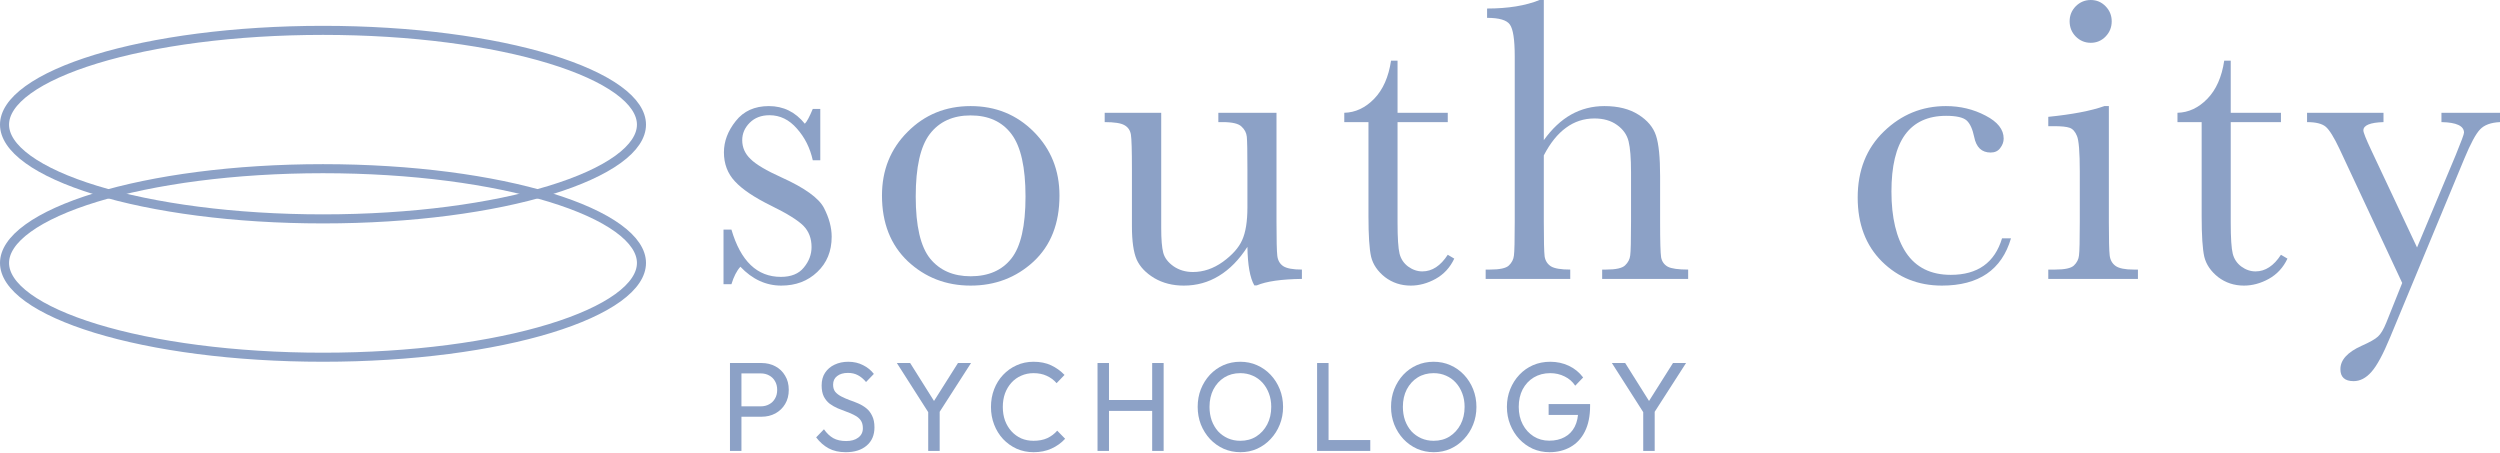 <svg width="276" height="50" viewBox="0 0 276 50" fill="none" xmlns="http://www.w3.org/2000/svg">
<path d="M70.818 13.759C70.818 15.027 69.976 16.331 68.223 17.599C66.48 18.859 63.927 20.015 60.727 20.994C54.334 22.949 45.471 24.166 35.659 24.166C25.847 24.166 16.984 22.949 10.591 20.994C7.391 20.015 4.837 18.859 3.095 17.599C1.342 16.331 0.5 15.027 0.5 13.759C0.5 12.491 1.342 11.187 3.095 9.918C4.837 8.659 7.391 7.503 10.591 6.524C16.984 4.569 25.847 3.352 35.659 3.352C45.471 3.352 54.334 4.569 60.727 6.524C63.927 7.503 66.48 8.659 68.223 9.918C69.976 11.187 70.818 12.491 70.818 13.759Z" stroke="#8CA1C6"/>
<path d="M70.818 29.03C70.818 30.299 69.976 31.603 68.223 32.871C66.48 34.131 63.927 35.286 60.727 36.265C54.334 38.221 45.471 39.438 35.659 39.438C25.847 39.438 16.984 38.221 10.591 36.265C7.391 35.286 4.837 34.131 3.095 32.871C1.342 31.603 0.5 30.299 0.5 29.03C0.5 27.762 1.342 26.458 3.095 25.19C4.837 23.93 7.391 22.775 10.591 21.796C16.984 19.84 25.847 18.623 35.659 18.623C45.471 18.623 54.334 19.84 60.727 21.796C63.927 22.775 66.48 23.93 68.223 25.19C69.976 26.458 70.818 27.762 70.818 29.03Z" stroke="#8CA1C6"/>
<path d="M79.876 31.373V25.349H80.751C81.769 28.828 83.587 30.567 86.206 30.567C87.343 30.567 88.189 30.224 88.742 29.537C89.311 28.85 89.595 28.096 89.595 27.275C89.595 26.32 89.296 25.536 88.697 24.924C88.084 24.312 86.894 23.573 85.128 22.707C83.273 21.796 81.941 20.901 81.133 20.02C80.325 19.154 79.921 18.087 79.921 16.818C79.921 15.608 80.355 14.459 81.223 13.369C82.091 12.264 83.31 11.712 84.881 11.712C86.483 11.712 87.807 12.361 88.854 13.66C89.079 13.436 89.371 12.891 89.73 12.025H90.56V17.691H89.73C89.43 16.332 88.847 15.168 87.979 14.197C87.126 13.212 86.116 12.72 84.949 12.72C84.051 12.72 83.325 12.996 82.772 13.548C82.218 14.101 81.941 14.742 81.941 15.474C81.941 16.28 82.248 16.974 82.861 17.557C83.46 18.154 84.605 18.833 86.296 19.594C88.839 20.744 90.396 21.864 90.964 22.953C91.533 24.058 91.817 25.118 91.817 26.133C91.817 27.731 91.286 29.029 90.224 30.03C89.176 31.03 87.852 31.53 86.251 31.53C84.56 31.53 83.056 30.836 81.739 29.448C81.335 29.895 81.006 30.537 80.751 31.373H79.876Z" fill="#8CA1C6"/>
<path d="M97.37 21.587C97.37 18.781 98.313 16.437 100.199 14.556C102.084 12.66 104.403 11.712 107.157 11.712C109.925 11.712 112.252 12.66 114.138 14.556C116.023 16.452 116.966 18.796 116.966 21.587C116.966 24.678 116.008 27.111 114.093 28.888C112.177 30.649 109.865 31.53 107.157 31.53C104.448 31.53 102.136 30.634 100.221 28.843C98.321 27.037 97.37 24.618 97.37 21.587ZM101.096 21.699C101.096 24.954 101.628 27.238 102.69 28.552C103.753 29.851 105.241 30.5 107.157 30.5C109.117 30.5 110.614 29.851 111.646 28.552C112.694 27.238 113.217 24.954 113.217 21.699C113.217 18.475 112.701 16.176 111.668 14.802C110.636 13.429 109.132 12.742 107.157 12.742C105.197 12.742 103.693 13.429 102.645 14.802C101.613 16.161 101.096 18.46 101.096 21.699Z" fill="#8CA1C6"/>
<path d="M140.925 12.451V24.476C140.925 26.477 140.954 27.731 141.014 28.238C141.074 28.746 141.291 29.127 141.665 29.38C142.054 29.634 142.743 29.761 143.73 29.761V30.791C141.456 30.821 139.795 31.06 138.747 31.508H138.478C137.999 30.687 137.745 29.268 137.715 27.253C136.802 28.671 135.755 29.739 134.572 30.455C133.405 31.172 132.111 31.53 130.689 31.53C129.462 31.53 128.377 31.254 127.435 30.702C126.492 30.134 125.841 29.448 125.482 28.641C125.138 27.835 124.965 26.619 124.965 24.991V18.743C124.965 16.623 124.928 15.332 124.853 14.869C124.778 14.392 124.539 14.041 124.135 13.817C123.746 13.593 123.02 13.481 121.958 13.481V12.451H128.198V25.17C128.198 26.424 128.273 27.335 128.422 27.902C128.572 28.47 128.953 28.97 129.567 29.403C130.18 29.821 130.891 30.03 131.699 30.03C132.851 30.03 133.951 29.657 134.999 28.91C136.046 28.149 136.757 27.35 137.131 26.514C137.52 25.663 137.715 24.454 137.715 22.886V18.743C137.715 16.743 137.692 15.526 137.647 15.093C137.603 14.66 137.408 14.287 137.064 13.974C136.735 13.645 136.039 13.481 134.976 13.481H134.505V12.451H140.925Z" fill="#8CA1C6"/>
<path d="M159.833 13.481H154.289V24.566C154.289 26.268 154.364 27.417 154.513 28.014C154.663 28.597 154.977 29.067 155.456 29.425C155.95 29.783 156.474 29.963 157.027 29.963C158.105 29.963 159.04 29.351 159.833 28.126L160.551 28.552C160.087 29.537 159.399 30.284 158.486 30.791C157.588 31.284 156.676 31.53 155.748 31.53C154.67 31.53 153.72 31.217 152.897 30.59C152.089 29.948 151.58 29.201 151.371 28.35C151.176 27.499 151.079 26.006 151.079 23.872V13.481H148.408V12.451C149.635 12.421 150.735 11.906 151.708 10.906C152.68 9.905 153.301 8.502 153.571 6.696H154.289V12.451H159.833V13.481Z" fill="#8CA1C6"/>
<path d="M170.437 15.474C171.334 14.22 172.337 13.279 173.444 12.652C174.567 12.025 175.794 11.712 177.125 11.712C178.637 11.712 179.886 12.025 180.874 12.652C181.877 13.279 182.527 14.056 182.827 14.981C183.126 15.892 183.276 17.377 183.276 19.438V24.499C183.276 26.648 183.313 27.955 183.388 28.417C183.478 28.88 183.725 29.224 184.129 29.448C184.533 29.657 185.281 29.761 186.373 29.761V30.791H176.879V29.761H177.305C178.397 29.761 179.101 29.604 179.415 29.291C179.744 28.977 179.931 28.611 179.976 28.194C180.036 27.761 180.066 26.529 180.066 24.499V18.99C180.066 17.467 179.976 16.34 179.797 15.608C179.617 14.877 179.19 14.272 178.517 13.794C177.859 13.317 177.028 13.078 176.026 13.078C174.858 13.078 173.811 13.421 172.883 14.108C171.955 14.78 171.14 15.795 170.437 17.154V24.499C170.437 26.559 170.466 27.828 170.526 28.305C170.601 28.783 170.833 29.149 171.222 29.403C171.611 29.642 172.322 29.761 173.355 29.761V30.791H164.017V29.761H164.488C165.566 29.761 166.262 29.612 166.576 29.313C166.905 29 167.092 28.634 167.137 28.216C167.197 27.783 167.227 26.544 167.227 24.499V6.225C167.227 4.374 167.047 3.202 166.688 2.71C166.344 2.217 165.506 1.971 164.174 1.971V0.941C166.494 0.941 168.424 0.627 169.965 0H170.437V15.474Z" fill="#8CA1C6"/>
<path d="M221.025 26.312H222.013C220.995 29.791 218.451 31.53 214.381 31.53C211.763 31.53 209.555 30.642 207.76 28.865C205.979 27.089 205.089 24.737 205.089 21.811C205.089 18.811 206.054 16.377 207.984 14.511C209.915 12.645 212.197 11.712 214.83 11.712C216.416 11.712 217.875 12.063 219.207 12.764C220.539 13.451 221.205 14.295 221.205 15.295C221.205 15.668 221.078 16.019 220.823 16.347C220.584 16.676 220.232 16.84 219.768 16.84C218.781 16.84 218.175 16.265 217.95 15.116C217.771 14.25 217.494 13.645 217.12 13.302C216.731 12.958 215.975 12.787 214.853 12.787C212.847 12.787 211.336 13.481 210.319 14.869C209.316 16.258 208.815 18.348 208.815 21.14C208.815 24.021 209.353 26.275 210.431 27.902C211.523 29.53 213.169 30.343 215.369 30.343C218.332 30.343 220.217 29 221.025 26.312Z" fill="#8CA1C6"/>
<path d="M228.486 2.351C228.486 1.709 228.711 1.157 229.16 0.694C229.624 0.231 230.177 0 230.821 0C231.464 0 232.01 0.231 232.459 0.694C232.908 1.157 233.133 1.709 233.133 2.351C233.133 3.008 232.908 3.568 232.459 4.031C232.01 4.494 231.464 4.725 230.821 4.725C230.177 4.725 229.624 4.494 229.16 4.031C228.711 3.568 228.486 3.008 228.486 2.351ZM232.818 11.712V24.499C232.818 26.454 232.848 27.686 232.908 28.194C232.968 28.701 233.185 29.089 233.559 29.358C233.933 29.627 234.599 29.761 235.557 29.761H236.028V30.791H226.13V29.761H226.893C227.955 29.761 228.643 29.612 228.958 29.313C229.287 29 229.474 28.634 229.519 28.216C229.579 27.783 229.609 26.544 229.609 24.499V18.945C229.609 16.795 229.504 15.481 229.294 15.004C229.1 14.526 228.831 14.227 228.486 14.108C228.157 13.989 227.574 13.929 226.736 13.929H226.13V12.899C228.793 12.63 230.858 12.234 232.325 11.712H232.818Z" fill="#8CA1C6"/>
<path d="M251.817 13.481H246.273V24.566C246.273 26.268 246.347 27.417 246.497 28.014C246.647 28.597 246.961 29.067 247.44 29.425C247.934 29.783 248.457 29.963 249.011 29.963C250.088 29.963 251.024 29.351 251.817 28.126L252.535 28.552C252.071 29.537 251.383 30.284 250.47 30.791C249.572 31.284 248.659 31.53 247.732 31.53C246.654 31.53 245.704 31.217 244.881 30.59C244.073 29.948 243.564 29.201 243.355 28.35C243.16 27.499 243.063 26.006 243.063 23.872V13.481H240.392V12.451C241.619 12.421 242.719 11.906 243.691 10.906C244.664 9.905 245.285 8.502 245.554 6.696H246.273V12.451H251.817V13.481Z" fill="#8CA1C6"/>
<path d="M266.842 27.32L271.107 17.131C271.72 15.638 272.027 14.81 272.027 14.645C272.027 13.899 271.197 13.511 269.536 13.481V12.451H276V13.481C274.997 13.526 274.264 13.794 273.8 14.287C273.336 14.765 272.76 15.832 272.072 17.489L263.879 37.218C263.101 39.099 262.413 40.376 261.814 41.047C261.216 41.734 260.557 42.078 259.839 42.078C258.866 42.078 258.38 41.637 258.38 40.756C258.38 39.741 259.158 38.883 260.714 38.181C261.627 37.778 262.233 37.435 262.532 37.151C262.847 36.867 263.153 36.352 263.453 35.606L265.203 31.239L258.29 16.459C257.677 15.16 257.168 14.339 256.764 13.996C256.36 13.653 255.671 13.481 254.699 13.481V12.451H263.138V13.481C261.657 13.526 260.916 13.832 260.916 14.399C260.916 14.623 261.208 15.354 261.792 16.594L266.842 27.32Z" fill="#8CA1C6"/>
<path d="M81.437 46.007V44.86H83.983C84.333 44.86 84.642 44.785 84.912 44.636C85.19 44.487 85.406 44.277 85.558 44.007C85.72 43.736 85.801 43.415 85.801 43.042C85.801 42.669 85.72 42.347 85.558 42.077C85.406 41.807 85.19 41.597 84.912 41.448C84.642 41.299 84.333 41.224 83.983 41.224H81.437V40.077H84.063C84.638 40.077 85.15 40.199 85.599 40.441C86.056 40.683 86.416 41.028 86.676 41.476C86.945 41.914 87.08 42.436 87.08 43.042C87.08 43.639 86.945 44.161 86.676 44.608C86.416 45.046 86.056 45.391 85.599 45.643C85.15 45.885 84.638 46.007 84.063 46.007H81.437ZM80.589 49.782V40.077H81.855V49.782H80.589Z" fill="#8CA1C6"/>
<path d="M93.375 49.922C92.639 49.922 92.01 49.782 91.49 49.502C90.969 49.223 90.507 48.817 90.103 48.286L90.965 47.391C91.261 47.82 91.602 48.146 91.988 48.37C92.374 48.584 92.85 48.691 93.416 48.691C93.972 48.691 94.417 48.566 94.749 48.314C95.09 48.062 95.261 47.717 95.261 47.279C95.261 46.916 95.18 46.622 95.018 46.398C94.857 46.174 94.637 45.992 94.358 45.853C94.089 45.703 93.793 45.573 93.469 45.461C93.146 45.34 92.823 45.214 92.5 45.084C92.177 44.944 91.88 44.776 91.611 44.58C91.342 44.375 91.122 44.109 90.951 43.783C90.79 43.457 90.709 43.047 90.709 42.553C90.709 42.002 90.834 41.536 91.086 41.154C91.346 40.763 91.696 40.464 92.136 40.259C92.585 40.045 93.088 39.938 93.644 39.938C94.255 39.938 94.803 40.063 95.287 40.315C95.772 40.557 96.167 40.879 96.473 41.28L95.611 42.175C95.332 41.839 95.032 41.588 94.708 41.42C94.394 41.252 94.031 41.168 93.618 41.168C93.115 41.168 92.715 41.285 92.419 41.518C92.123 41.741 91.975 42.058 91.975 42.469C91.975 42.795 92.055 43.061 92.217 43.266C92.388 43.461 92.608 43.629 92.877 43.769C93.146 43.909 93.442 44.039 93.766 44.161C94.098 44.273 94.426 44.398 94.749 44.538C95.072 44.678 95.368 44.855 95.638 45.07C95.907 45.284 96.123 45.564 96.284 45.909C96.455 46.244 96.54 46.668 96.54 47.181C96.54 48.039 96.253 48.71 95.678 49.195C95.112 49.68 94.345 49.922 93.375 49.922Z" fill="#8CA1C6"/>
<path d="M102.69 45.839L99.013 40.077H100.481L103.444 44.79H102.784L105.76 40.077H107.201L103.498 45.839H102.69ZM102.474 49.782V44.972H103.74V49.782H102.474Z" fill="#8CA1C6"/>
<path d="M114.117 49.922C113.443 49.922 112.819 49.796 112.245 49.544C111.67 49.283 111.168 48.925 110.737 48.468C110.315 48.011 109.987 47.48 109.753 46.873C109.52 46.267 109.403 45.62 109.403 44.93C109.403 44.231 109.52 43.578 109.753 42.972C109.987 42.366 110.315 41.839 110.737 41.392C111.168 40.935 111.666 40.581 112.231 40.329C112.806 40.068 113.43 39.938 114.103 39.938C114.84 39.938 115.486 40.068 116.043 40.329C116.599 40.59 117.093 40.944 117.524 41.392L116.649 42.301C116.352 41.956 115.989 41.685 115.558 41.49C115.136 41.294 114.651 41.196 114.103 41.196C113.61 41.196 113.156 41.289 112.743 41.476C112.33 41.653 111.971 41.909 111.666 42.245C111.361 42.581 111.123 42.977 110.952 43.434C110.79 43.89 110.71 44.389 110.71 44.93C110.71 45.471 110.79 45.969 110.952 46.426C111.123 46.883 111.361 47.279 111.666 47.615C111.971 47.95 112.33 48.211 112.743 48.398C113.156 48.575 113.61 48.663 114.103 48.663C114.687 48.663 115.194 48.566 115.625 48.37C116.056 48.165 116.42 47.89 116.716 47.545L117.591 48.44C117.16 48.906 116.653 49.269 116.07 49.53C115.495 49.791 114.844 49.922 114.117 49.922Z" fill="#8CA1C6"/>
<path d="M121.167 49.782V40.077H122.432V49.782H121.167ZM127.2 49.782V40.077H128.466V49.782H127.2ZM122.028 45.363V44.161H127.51V45.363H122.028Z" fill="#8CA1C6"/>
<path d="M136.951 49.922C136.286 49.922 135.667 49.796 135.092 49.544C134.518 49.283 134.015 48.925 133.584 48.468C133.153 48.002 132.816 47.465 132.574 46.859C132.341 46.254 132.224 45.606 132.224 44.916C132.224 44.217 132.341 43.569 132.574 42.972C132.816 42.366 133.149 41.835 133.571 41.378C134.001 40.921 134.5 40.567 135.065 40.315C135.64 40.063 136.259 39.938 136.924 39.938C137.588 39.938 138.203 40.063 138.769 40.315C139.343 40.567 139.846 40.921 140.277 41.378C140.708 41.835 141.045 42.366 141.287 42.972C141.53 43.578 141.651 44.231 141.651 44.93C141.651 45.62 141.53 46.267 141.287 46.873C141.045 47.48 140.708 48.011 140.277 48.468C139.855 48.925 139.357 49.283 138.782 49.544C138.217 49.796 137.606 49.922 136.951 49.922ZM136.924 48.663C137.597 48.663 138.185 48.505 138.688 48.188C139.2 47.862 139.604 47.419 139.9 46.859C140.196 46.291 140.345 45.643 140.345 44.916C140.345 44.375 140.259 43.881 140.089 43.434C139.918 42.977 139.68 42.581 139.375 42.245C139.07 41.909 138.711 41.653 138.298 41.476C137.885 41.289 137.427 41.196 136.924 41.196C136.259 41.196 135.671 41.355 135.16 41.672C134.657 41.989 134.257 42.427 133.961 42.986C133.674 43.545 133.53 44.189 133.53 44.916C133.53 45.456 133.611 45.96 133.773 46.426C133.943 46.883 134.177 47.279 134.473 47.615C134.778 47.941 135.137 48.197 135.55 48.384C135.972 48.57 136.43 48.663 136.924 48.663Z" fill="#8CA1C6"/>
<path d="M145.407 49.782V40.077H146.673V49.782H145.407ZM146.269 49.782V48.58H151.279V49.782H146.269Z" fill="#8CA1C6"/>
<path d="M158.298 49.922C157.634 49.922 157.014 49.796 156.44 49.544C155.865 49.283 155.362 48.925 154.932 48.468C154.501 48.002 154.164 47.465 153.922 46.859C153.688 46.254 153.571 45.606 153.571 44.916C153.571 44.217 153.688 43.569 153.922 42.972C154.164 42.366 154.496 41.835 154.918 41.378C155.349 40.921 155.847 40.567 156.413 40.315C156.988 40.063 157.607 39.938 158.271 39.938C158.936 39.938 159.551 40.063 160.116 40.315C160.691 40.567 161.194 40.921 161.625 41.378C162.056 41.835 162.392 42.366 162.635 42.972C162.877 43.578 162.998 44.231 162.998 44.93C162.998 45.62 162.877 46.267 162.635 46.873C162.392 47.48 162.056 48.011 161.625 48.468C161.203 48.925 160.704 49.283 160.13 49.544C159.564 49.796 158.954 49.922 158.298 49.922ZM158.271 48.663C158.945 48.663 159.533 48.505 160.036 48.188C160.547 47.862 160.951 47.419 161.248 46.859C161.544 46.291 161.692 45.643 161.692 44.916C161.692 44.375 161.607 43.881 161.436 43.434C161.266 42.977 161.028 42.581 160.722 42.245C160.417 41.909 160.058 41.653 159.645 41.476C159.232 41.289 158.774 41.196 158.271 41.196C157.607 41.196 157.019 41.355 156.507 41.672C156.004 41.989 155.605 42.427 155.309 42.986C155.021 43.545 154.878 44.189 154.878 44.916C154.878 45.456 154.958 45.96 155.12 46.426C155.291 46.883 155.524 47.279 155.82 47.615C156.126 47.941 156.485 48.197 156.898 48.384C157.32 48.57 157.778 48.663 158.271 48.663Z" fill="#8CA1C6"/>
<path d="M171.063 49.922C170.407 49.922 169.792 49.796 169.218 49.544C168.652 49.283 168.154 48.925 167.723 48.468C167.301 48.011 166.969 47.48 166.726 46.873C166.484 46.267 166.363 45.615 166.363 44.916C166.363 44.217 166.484 43.569 166.726 42.972C166.969 42.366 167.305 41.835 167.736 41.378C168.167 40.921 168.67 40.567 169.245 40.315C169.828 40.063 170.461 39.938 171.143 39.938C171.889 39.938 172.575 40.087 173.204 40.385C173.832 40.683 174.358 41.112 174.78 41.672L173.904 42.581C173.608 42.133 173.217 41.793 172.732 41.56C172.248 41.317 171.718 41.196 171.143 41.196C170.461 41.196 169.855 41.355 169.325 41.672C168.805 41.989 168.396 42.427 168.1 42.986C167.812 43.545 167.669 44.189 167.669 44.916C167.669 45.652 167.817 46.3 168.113 46.859C168.41 47.419 168.809 47.857 169.312 48.174C169.815 48.491 170.389 48.65 171.036 48.65C171.691 48.65 172.257 48.519 172.732 48.258C173.217 47.997 173.59 47.615 173.85 47.111C174.111 46.599 174.241 45.974 174.241 45.237L175.008 45.811H170.968V44.608H175.547V44.804C175.547 45.932 175.354 46.878 174.968 47.643C174.591 48.398 174.061 48.966 173.379 49.349C172.706 49.731 171.933 49.922 171.063 49.922Z" fill="#8CA1C6"/>
<path d="M181.628 45.839L177.951 40.077H179.419L182.382 44.79H181.722L184.698 40.077H186.139L182.436 45.839H181.628ZM181.412 49.782V44.972H182.678V49.782H181.412Z" fill="#8CA1C6"/>
</svg>
